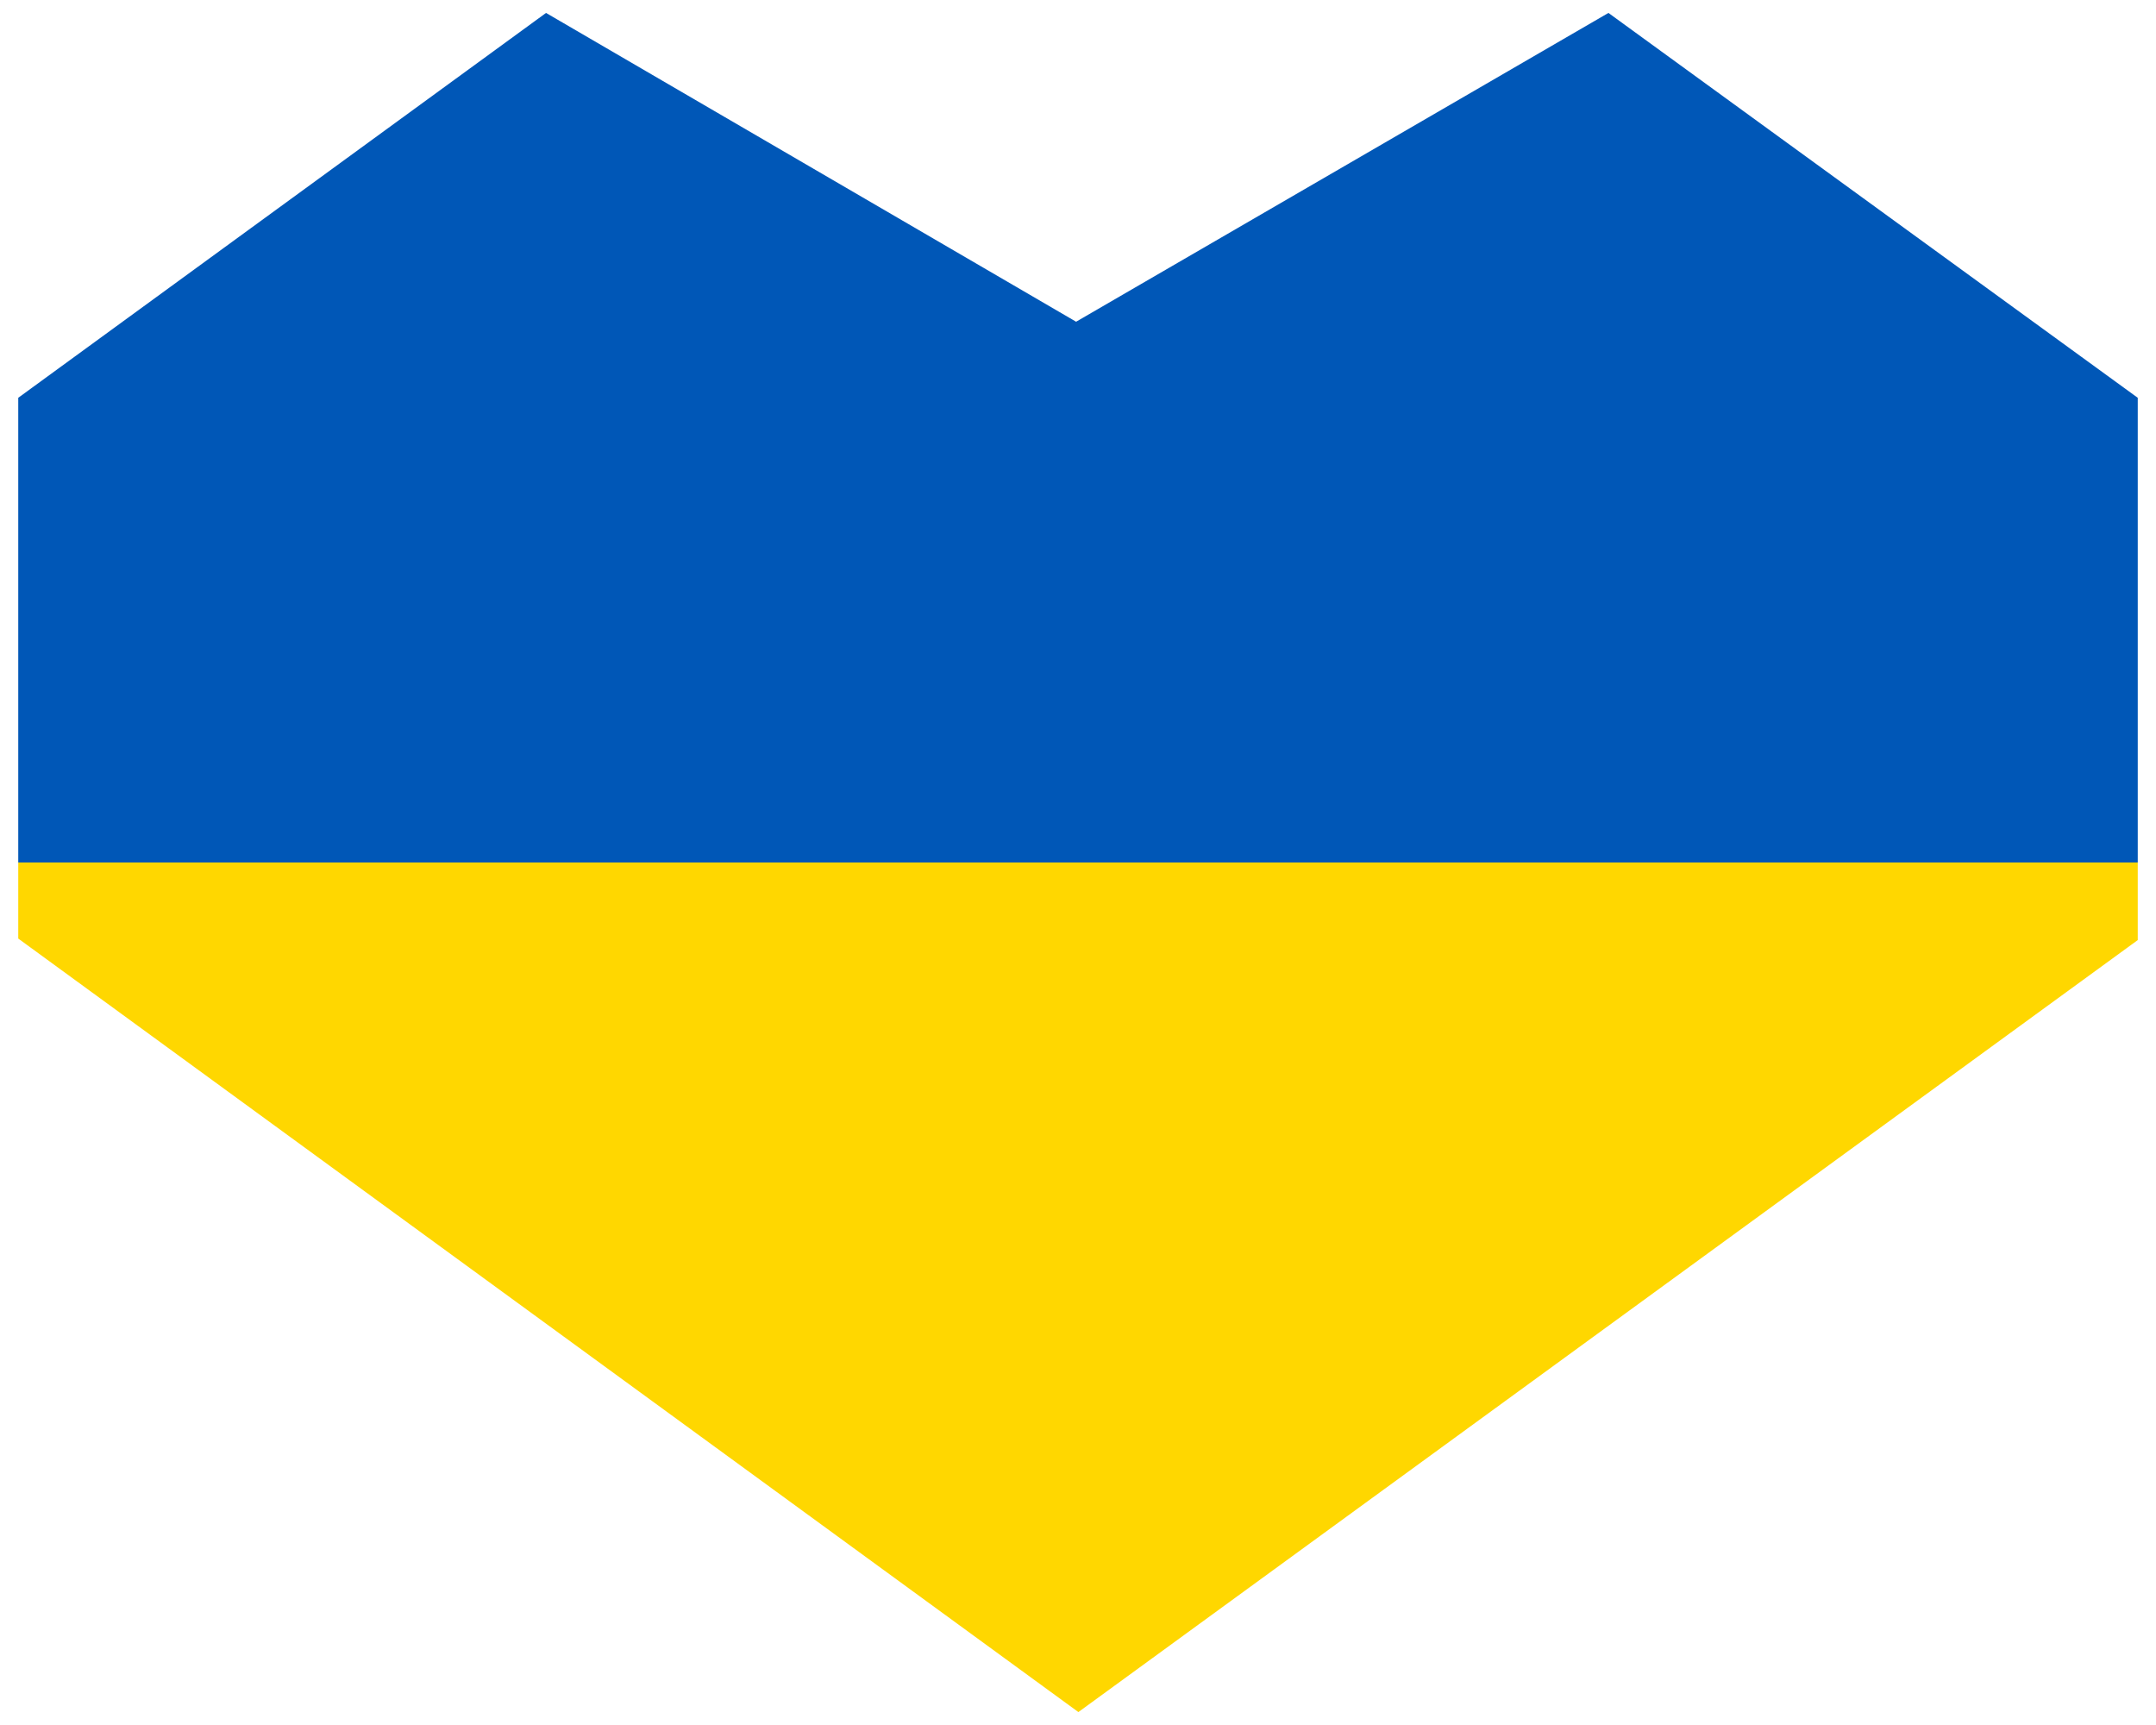 <svg id="Ebene_1_Kopie_Kopie" data-name="Ebene 1 Kopie Kopie" xmlns="http://www.w3.org/2000/svg" viewBox="0 0 28.35 22.68"><defs><style>.cls-1{fill:#0057b7;}.cls-2{fill:gold;}</style></defs><polygon class="cls-1" points="21.15 0.17 14.15 4.23 7.18 0.17 0.24 5.23 0.24 11.34 28.11 11.34 28.11 5.23 21.15 0.17"/><polygon class="cls-2" points="0.24 12.34 14.18 22.51 28.11 12.36 28.11 11.34 0.24 11.34 0.24 12.34"/></svg>